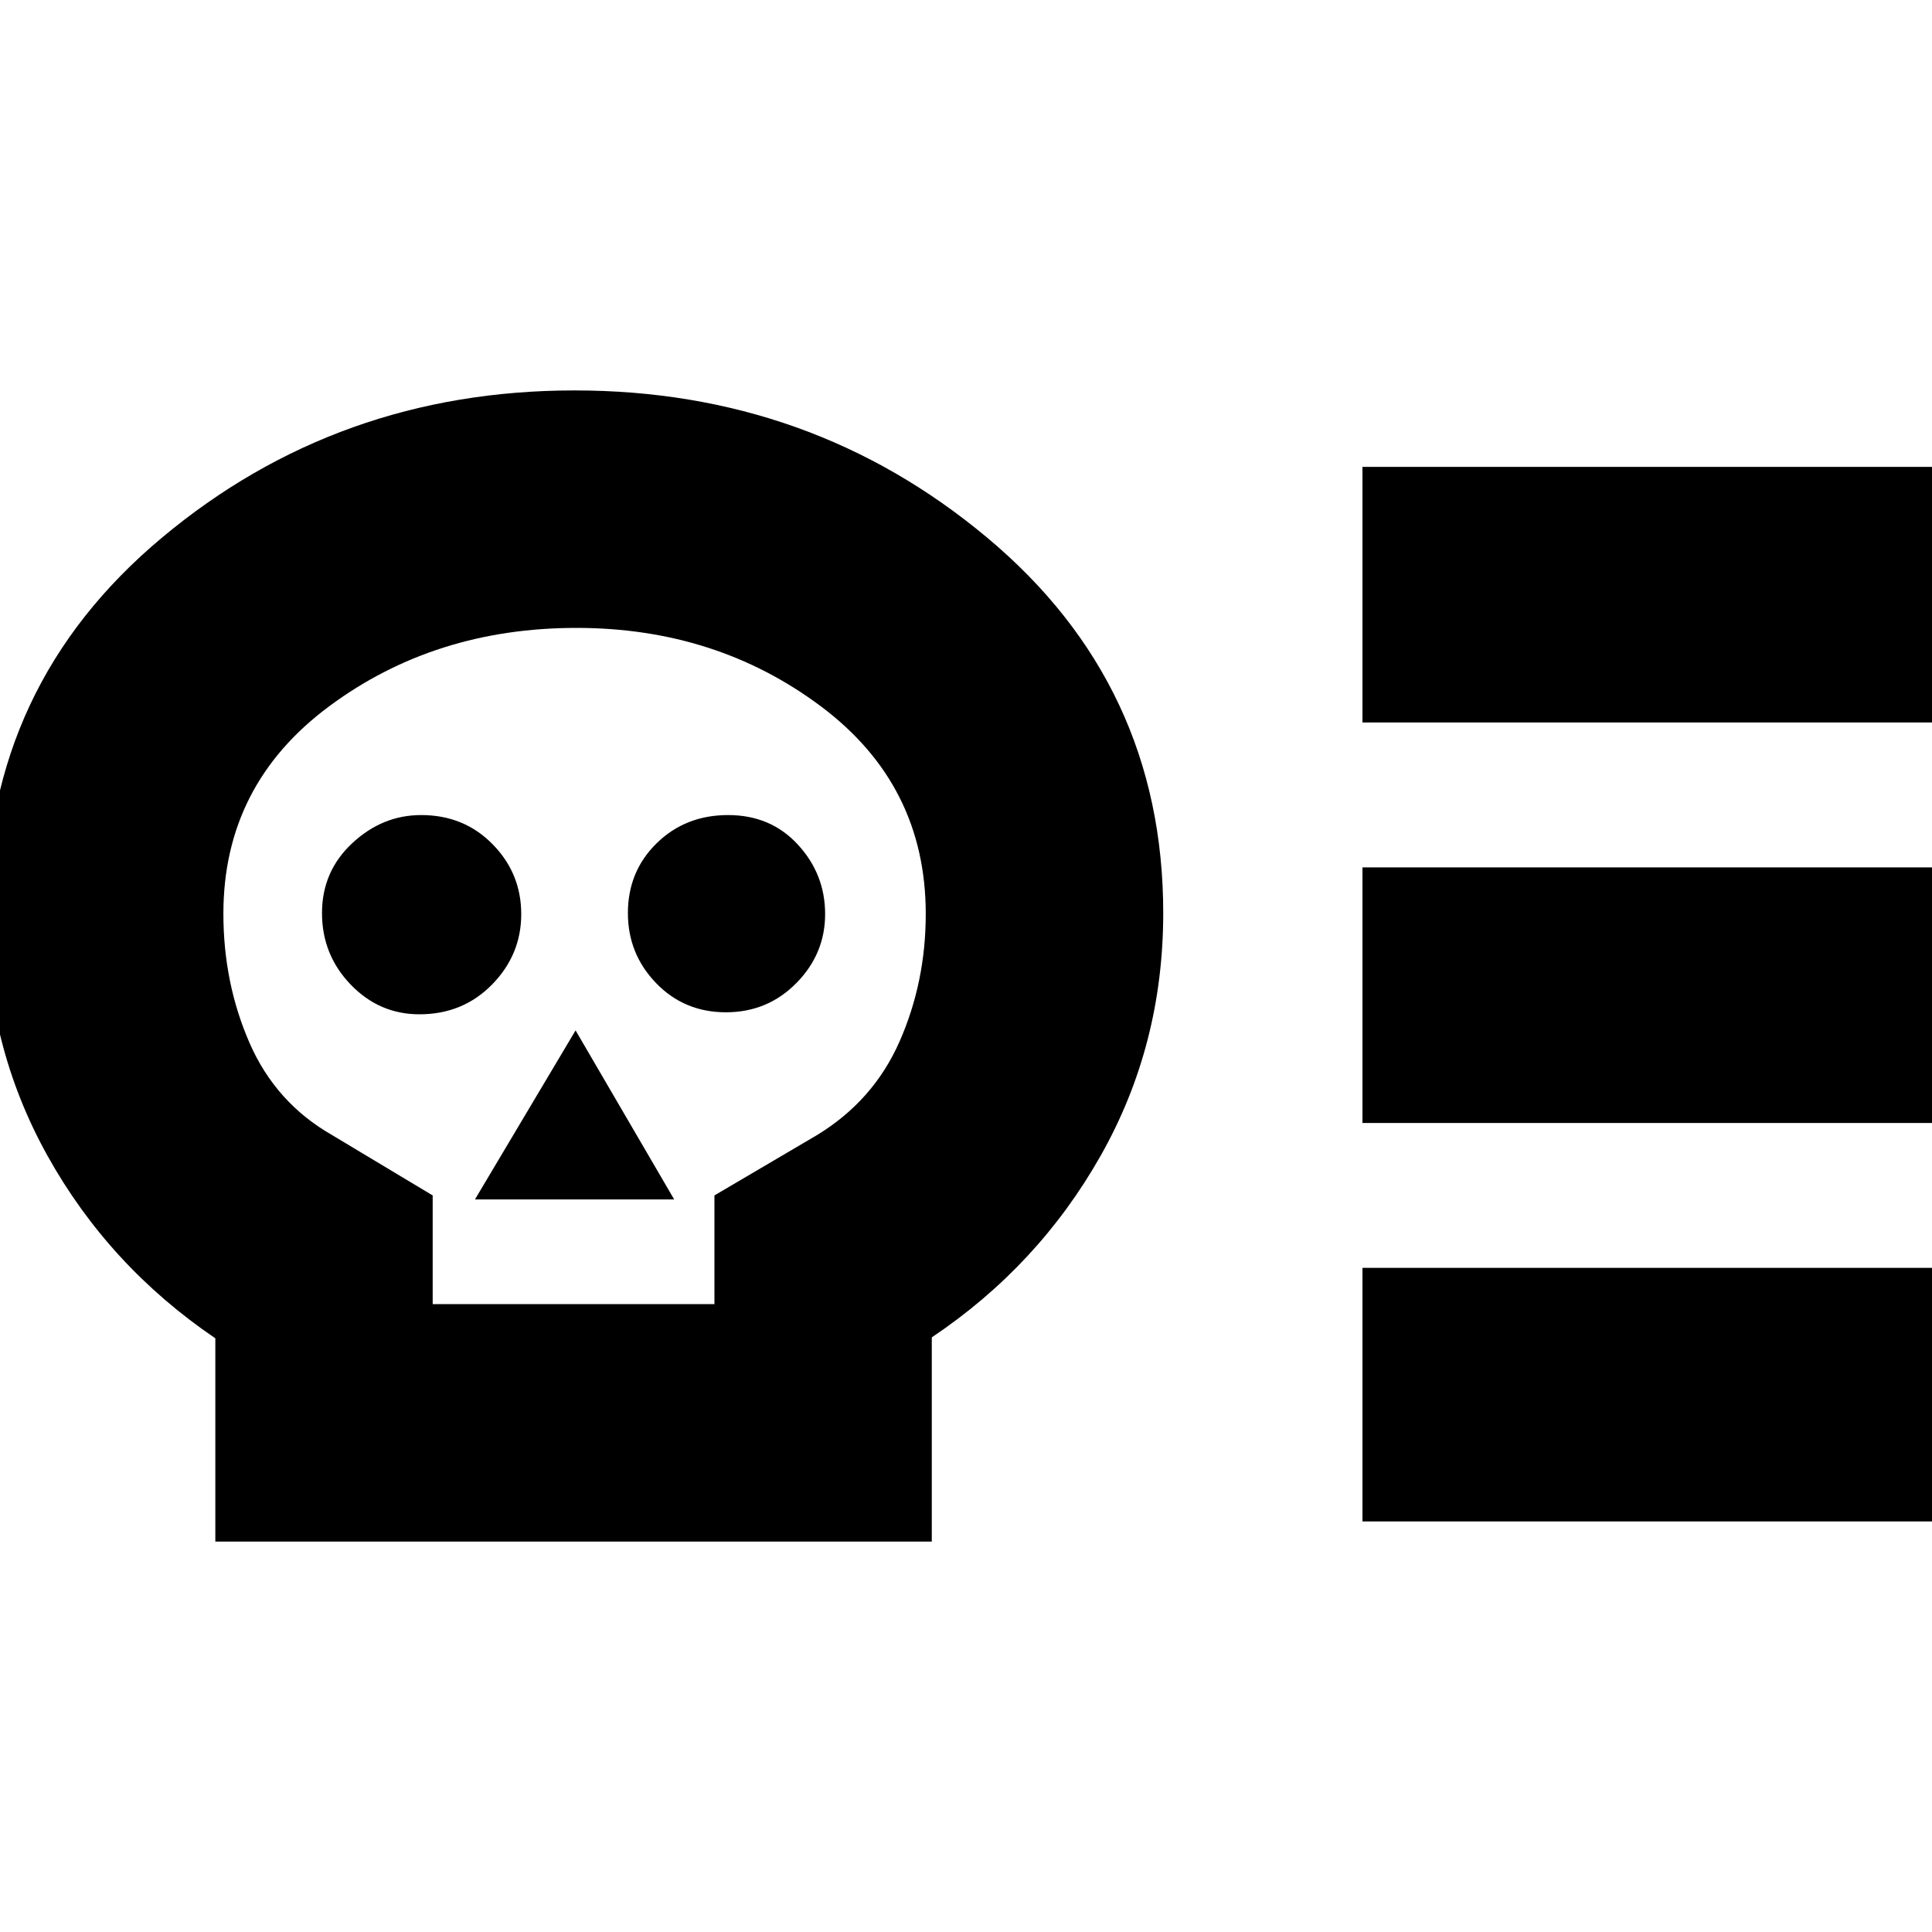 <svg xmlns="http://www.w3.org/2000/svg" height="20" viewBox="0 -960 960 960" width="20"><path d="M107-194v-101q-53-36-83.5-90.89T-7-506.31q0-113.41 87.5-186.55Q168-766 285.5-766t205 73.14Q578-619.72 578-506.31q0 65.53-31 120.42t-84 90.42V-194H107Zm108-118h140v-54l50.84-29.91Q434-413 447-442.52q13-29.52 13-63.34Q460-570 407.93-609t-121.5-39Q216-648 163.5-609T111-506q0 34.46 13 64.23Q137-412 165-396l50 30v54Zm-6.58-144q21.58 0 36.08-14.79t14.5-35q0-20.21-14.22-34.71t-35.5-14.5Q190-555 175-541t-15 34.7q0 20.7 14.22 35.5t34.2 14.8ZM236-364h99l-49-84-50 84Zm124.7-93q20.7 0 35-14.51 14.3-14.5 14.3-34.3 0-19.79-13.52-34.49-13.52-14.7-34.7-14.7-21.18 0-35.48 14-14.3 14-14.3 34.7 0 20.28 14 34.79Q340-457 360.7-457ZM677-402v-127h299v127H677Zm0 198v-126h299v126H677Zm0-397v-127h299v127H677ZM286-480Z"/></svg>